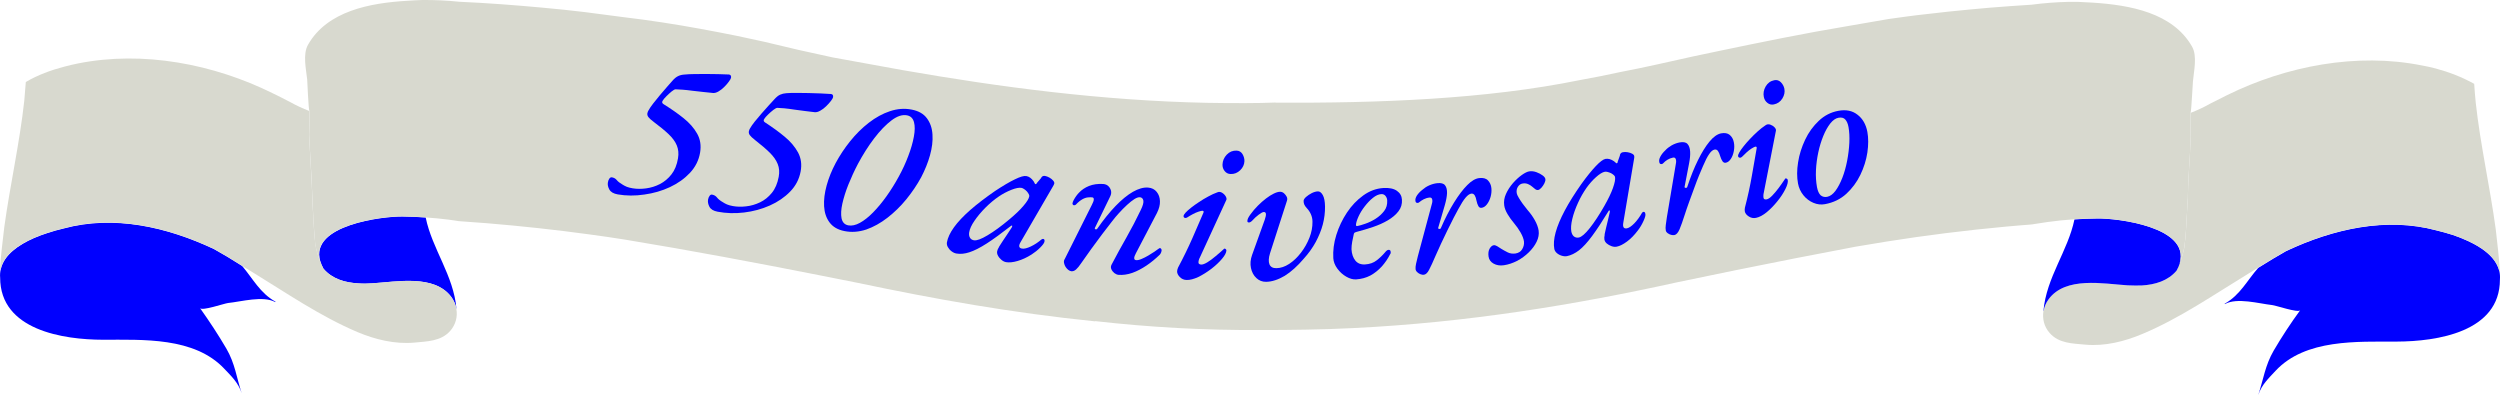 <?xml version="1.0" encoding="utf-8"?>
<!-- Generator: Adobe Illustrator 27.5.0, SVG Export Plug-In . SVG Version: 6.00 Build 0)  -->
<svg version="1.1" id="Layer_1" xmlns="http://www.w3.org/2000/svg" xmlns:xlink="http://www.w3.org/1999/xlink" x="0px" y="0px"
	 viewBox="0 0 340.92 53.87" style="enable-background:new 0 0 340.92 53.87;" xml:space="preserve">
<style type="text/css">
	.st0{fill:#0000FF;}
	.st1{fill:#D8D9CF;}
</style>
<g>
	<path class="st0" d="M340.83,36.97c0.08,0.35,0.11,0.74,0.08,1.15c0,7.17-8.62,8.44-14.04,8.46c-5.41,0.03-12.47-0.39-16.56,3.99
		c-0.97,1.05-1.88,1.88-2.36,3.3c0.71-2.14,0.94-4.05,2.11-6.06c1.11-1.89,2.32-3.74,3.61-5.5c-0.3,0.38-3.34-0.67-3.83-0.71
		c-1.8-0.2-4.79-1.06-6.44-0.13l-0.03-0.05c2.11-1.18,3.06-3.17,4.58-4.89l2.05-1.26l1.77-1.03c6.46-3.04,13.67-4.65,20.48-2.82
		c0.75,0.18,1.5,0.39,2.23,0.62c0.6,0.21,1.24,0.44,1.86,0.73C338.39,33.67,340.36,35.03,340.83,36.97z"/>
	<path class="st1" d="M340.66,34.13c0.09,0.94,0.19,1.88,0.24,2.82l-0.08,0.01c-0.47-1.94-2.44-3.3-4.52-4.21
		c-0.62-0.29-1.26-0.52-1.86-0.73c-0.73-0.23-1.48-0.44-2.23-0.62c-6.81-1.83-14.02-0.22-20.48,2.82l-1.77,1.03l-2.05,1.26
		l-1.34,0.83c-4.7,2.86-9.31,6.06-14.42,8.2c-2.42,1.02-5.11,1.7-7.76,1.46c-1.75-0.17-3.62-0.15-4.88-1.59
		c-0.76-0.85-1.02-1.96-0.85-3.01c0.09-0.56,0.32-1.11,0.68-1.59c2.3-3.15,7.47-2.11,10.78-1.9c0.63,0.03,1.27,0.03,1.9,0.02
		c1.86-0.11,3.59-0.62,4.77-2.02c0.21-0.36,0.35-0.7,0.45-1.03h0.02c0.28-0.73,0.48-1.47,0.62-2.2c0.11-0.82,0.17-1.64,0.23-2.44
		l0.12-2.12c0.04-0.7,0.06-1.39,0.12-2.07c0.03-2.08,0.18-4.18,0.3-6.28l0.09-2.08c-0.03-1.12-0.06-2.2-0.01-3.3
		c0.92-0.36,1.74-0.73,2.62-1.23l2.38-1.2c8.05-3.96,17.67-5.82,26.56-4.03c0.63,0.1,1.26,0.26,1.86,0.41
		c1.84,0.49,3.58,1.17,5.25,2.09c0.06,0.85,0.12,1.7,0.21,2.56c0.62,5.7,1.96,11.58,2.73,17.28L340.66,34.13z"/>
	<path class="st0" d="M286.01,29.8c2.73-0.05,12.67,1.15,11.25,6.08c-0.1,0.33-0.24,0.67-0.45,1.03c-1.18,1.39-2.91,1.91-4.77,2.02
		c-0.62,0.01-1.26,0.01-1.9-0.02c-3.31-0.21-8.47-1.25-10.78,1.9c-0.36,0.49-0.59,1.03-0.68,1.59h-0.02
		c0.41-4.61,3.34-8.16,4.23-12.48C283.92,29.85,284.95,29.82,286.01,29.8z"/>
	<path class="st0" d="M58.05,29.66c0.88,4.32,3.81,7.87,4.2,12.48l-0.01,0c-0.09-0.58-0.32-1.12-0.67-1.61
		c-2.32-3.15-7.49-2.09-10.79-1.89c-0.63,0.05-1.27,0.06-1.88,0.01c-1.86-0.1-3.59-0.6-4.79-2.01c-0.2-0.36-0.33-0.7-0.44-1.03
		c-1.44-4.91,8.52-6.12,11.25-6.08C55.96,29.54,57.01,29.59,58.05,29.66z"/>
	<path class="st1" d="M42.81,30.97c-0.06-0.71-0.09-1.41-0.12-2.11c-0.03-0.7-0.09-1.39-0.1-2.09c-0.06-2.06-0.21-4.17-0.32-6.28
		l-0.11-2.08c0.05-1.12,0.06-2.2,0.03-3.27v-0.01c-0.12-0.17-0.27-3.87-0.3-4.3c-0.15-1.39-0.62-3.43,0.11-4.72
		c2.62-4.62,8.46-5.7,13.5-6C56.22,0.06,56.93,0.02,57.6,0c1.7-0.01,3.33,0.06,5.05,0.24c3.81,0.17,7.59,0.46,11.29,0.8
		c1.98,0.18,3.95,0.38,5.82,0.61l5.2,0.68c3.63,0.43,7.1,0.97,10.49,1.59c1.73,0.32,3.43,0.64,5.09,0.98l3.7,0.8l4.68,1.11
		l4.64,1.02l9.52,1.73c13.3,2.33,27.29,4.17,41.49,4.46c1.77,0.04,3.57,0.04,5.3,0.04c1.39,0,2.73-0.03,4.08-0.08v0.02
		c13.99,0.07,28.64-0.46,41.49-3.08c1.88-0.33,3.74-0.71,5.58-1.11c1.69-0.32,3.36-0.67,4.98-1.03l4.85-1.08l3.46-0.73
		c5.81-1.21,11.67-2.42,17.8-3.44l5.44-0.94c1.73-0.24,3.46-0.49,5.19-0.67c1.94-0.23,3.85-0.44,5.83-0.62
		c1.86-0.18,3.74-0.34,5.63-0.47l2.84-0.19l1.27-0.15c1.65-0.17,3.33-0.26,5-0.24l2.1,0.11c5.06,0.33,10.9,1.38,13.52,6
		c0.73,1.29,0.24,3.34,0.12,4.71c-0.05,0.42-0.2,3.91-0.32,4.29v0.01c-0.05,1.11-0.02,2.18,0.01,3.3l-0.09,2.08
		c-0.12,2.09-0.27,4.2-0.3,6.28c-0.06,0.68-0.08,1.38-0.12,2.07l-0.12,2.12c-0.06,0.8-0.12,1.62-0.23,2.44
		c-0.14,0.73-0.34,1.47-0.62,2.2h-0.02c1.43-4.93-8.52-6.12-11.25-6.08c-1.06,0.01-2.09,0.04-3.12,0.12
		c-1.24,0.08-2.47,0.21-3.69,0.38l-1.83,0.28c-0.13,0.05-1.09,0.11-1.72,0.16l-2.07,0.18c-5.51,0.51-10.95,1.19-16.3,2.04l-4.22,0.7
		c-5.44,1.02-10.84,2.09-16.24,3.18l-8.07,1.67c-13.96,3.08-28.6,5.49-44.22,6.25c-2.12,0.1-4.26,0.18-6.41,0.21
		c-2.08,0.05-4.22,0.05-6.34,0.05c-7.44,0.05-15.1-0.38-22.4-1.21l-0.03,0.03c-11.43-1.17-21.82-3.03-32.42-5.26l-5.19-1.03
		c-8.62-1.7-17.35-3.35-26.46-4.85c-1.63-0.26-3.26-0.5-4.92-0.72c-4.59-0.63-9.23-1.13-13.92-1.52l-3.53-0.26
		c-0.36-0.02-0.43-0.04-0.56-0.06l-0.39-0.06l-0.78-0.11c-1.04-0.13-2.07-0.23-3.12-0.3c-1.04-0.08-2.09-0.12-3.14-0.14
		c-2.73-0.04-12.69,1.17-11.25,6.08l-0.03,0.02c-0.26-0.73-0.47-1.47-0.62-2.21C42.92,32.59,42.85,31.79,42.81,30.97z"/>
	<path class="st0" d="M33.01,36.26c1.48,1.74,2.44,3.7,4.56,4.88l-0.03,0.06c-1.64-0.92-4.65-0.06-6.44,0.12
		c-0.52,0.06-3.53,1.11-3.82,0.7c1.27,1.79,2.48,3.62,3.59,5.52c1.18,2.02,1.38,3.94,2.09,6.08c-0.47-1.43-1.36-2.27-2.36-3.32
		c-4.09-4.37-11.16-3.96-16.56-3.97c-5.4-0.01-14.02-1.3-14.02-8.47c-0.04-0.41,0-0.8,0.09-1.15c0.45-1.96,2.41-3.3,4.5-4.23
		c0.62-0.27,1.26-0.5,1.87-0.7c0.72-0.24,1.47-0.45,2.21-0.62c6.82-1.85,14.04-0.23,20.49,2.81l1.79,1.03L33.01,36.26z"/>
	<path class="st1" d="M42.68,28.86c0.04,0.7,0.07,1.39,0.12,2.11c0.05,0.82,0.12,1.62,0.21,2.44c0.15,0.75,0.36,1.49,0.62,2.21
		l0.03-0.02c0.11,0.33,0.24,0.67,0.44,1.03c1.2,1.41,2.93,1.91,4.79,2.01c0.6,0.05,1.24,0.03,1.88-0.01
		c3.31-0.2,8.47-1.26,10.79,1.89c0.35,0.49,0.58,1.03,0.67,1.61c0.2,1.04-0.09,2.15-0.84,3c-1.26,1.42-3.15,1.42-4.89,1.59
		c-2.64,0.24-5.35-0.42-7.76-1.44c-5.09-2.16-9.7-5.34-14.4-8.22l-1.33-0.81l-2.05-1.28l-1.79-1.03
		c-6.46-3.03-13.67-4.66-20.49-2.81c-0.74,0.17-1.48,0.38-2.21,0.62c-0.61,0.2-1.25,0.42-1.87,0.7c-2.09,0.92-4.05,2.27-4.5,4.23
		L0,36.68c0.06-0.94,0.14-1.86,0.25-2.82L0.58,31c0.78-5.7,2.11-11.56,2.73-17.26l0.21-2.56c1.64-0.96,3.41-1.61,5.25-2.09
		c0.6-0.17,1.23-0.3,1.83-0.43c8.93-1.79,18.54,0.08,26.57,4.05c0.8,0.38,1.59,0.79,2.38,1.2c0.89,0.49,1.71,0.87,2.63,1.23v0.01
		c0.03,1.08,0.02,2.15-0.03,3.27l0.11,2.08c0.1,2.11,0.26,4.21,0.32,6.28C42.59,27.47,42.65,28.16,42.68,28.86z"/>
</g>
<g>
	<path class="st0" d="M84.24,26.51c-0.57-0.1-0.95-0.32-1.14-0.66c-0.19-0.34-0.26-0.67-0.2-0.99c0.03-0.2,0.1-0.37,0.2-0.51
		c0.1-0.13,0.21-0.19,0.34-0.17c0.28,0.05,0.5,0.17,0.67,0.38c0.17,0.21,0.45,0.42,0.83,0.64c0.15,0.1,0.34,0.19,0.55,0.28
		c0.21,0.08,0.48,0.15,0.79,0.2c0.55,0.09,1.16,0.1,1.82,0.01c0.66-0.09,1.29-0.28,1.89-0.59c0.6-0.31,1.12-0.74,1.57-1.31
		c0.45-0.57,0.75-1.3,0.9-2.21c0.11-0.64,0.05-1.23-0.17-1.76c-0.22-0.53-0.6-1.04-1.13-1.54c-0.53-0.5-1.19-1.04-1.98-1.63
		c-0.39-0.29-0.64-0.52-0.76-0.68c-0.12-0.16-0.17-0.34-0.14-0.52c0.02-0.09,0.04-0.17,0.07-0.23c0.03-0.06,0.06-0.12,0.09-0.17
		c0.14-0.26,0.35-0.57,0.63-0.93c0.28-0.36,0.58-0.74,0.92-1.14s0.66-0.77,0.97-1.13s0.57-0.64,0.75-0.85
		c0.26-0.3,0.51-0.5,0.76-0.62c0.25-0.12,0.52-0.19,0.83-0.21c0.42-0.04,0.9-0.07,1.42-0.07c0.52-0.01,1.06-0.01,1.61-0.01
		c0.55,0,1.09,0,1.62,0.02c0.53,0.01,1.02,0.03,1.47,0.05c0.22,0.04,0.31,0.19,0.27,0.44c-0.02,0.11-0.11,0.28-0.29,0.52
		c-0.17,0.24-0.38,0.48-0.63,0.73c-0.25,0.25-0.51,0.46-0.79,0.62c-0.27,0.16-0.52,0.23-0.75,0.21c-0.33-0.04-0.75-0.08-1.26-0.13
		c-0.5-0.05-1.01-0.1-1.52-0.17c-0.51-0.07-0.97-0.12-1.39-0.15c-0.42-0.03-0.73-0.05-0.94-0.05c-0.11,0-0.29,0.1-0.53,0.29
		c-0.24,0.2-0.48,0.42-0.72,0.66c-0.24,0.24-0.4,0.43-0.48,0.57c-0.15,0.2-0.12,0.37,0.09,0.5c1.01,0.63,1.92,1.26,2.73,1.91
		c0.81,0.65,1.43,1.35,1.86,2.12c0.43,0.76,0.56,1.62,0.4,2.58c-0.18,1.05-0.64,1.97-1.38,2.76c-0.74,0.79-1.65,1.44-2.74,1.95
		c-1.09,0.51-2.25,0.84-3.48,1.01C86.6,26.72,85.4,26.71,84.24,26.51z"/>
	<path class="st0" d="M97.86,28.87c-0.57-0.11-0.94-0.33-1.12-0.68c-0.18-0.35-0.24-0.68-0.18-0.99c0.04-0.2,0.11-0.37,0.21-0.5
		c0.1-0.13,0.22-0.19,0.34-0.16c0.27,0.05,0.5,0.18,0.67,0.4s0.44,0.43,0.82,0.65c0.15,0.1,0.33,0.2,0.54,0.29
		c0.21,0.09,0.47,0.16,0.79,0.22c0.55,0.1,1.16,0.12,1.82,0.04c0.66-0.07,1.29-0.26,1.9-0.55c0.61-0.29,1.14-0.72,1.6-1.28
		c0.46-0.56,0.77-1.29,0.94-2.19c0.12-0.64,0.08-1.23-0.14-1.76c-0.21-0.53-0.58-1.05-1.1-1.56c-0.52-0.51-1.17-1.06-1.95-1.67
		c-0.38-0.3-0.63-0.53-0.75-0.7c-0.12-0.17-0.16-0.34-0.13-0.52c0.02-0.09,0.04-0.17,0.07-0.23c0.03-0.06,0.06-0.12,0.09-0.17
		c0.14-0.26,0.36-0.56,0.64-0.92c0.29-0.35,0.6-0.73,0.94-1.12s0.67-0.76,0.99-1.11s0.58-0.63,0.77-0.84
		c0.26-0.29,0.52-0.5,0.77-0.61s0.53-0.18,0.84-0.2c0.42-0.03,0.9-0.05,1.42-0.04s1.06,0.01,1.61,0.02
		c0.55,0.01,1.09,0.03,1.61,0.05s1.02,0.05,1.47,0.08c0.22,0.04,0.31,0.19,0.26,0.45c-0.02,0.11-0.12,0.28-0.3,0.51
		c-0.18,0.23-0.39,0.47-0.65,0.72c-0.26,0.25-0.52,0.45-0.8,0.6c-0.28,0.16-0.53,0.22-0.75,0.2c-0.33-0.04-0.75-0.09-1.25-0.15
		c-0.5-0.06-1.01-0.12-1.52-0.2c-0.51-0.08-0.97-0.14-1.39-0.18c-0.42-0.04-0.73-0.06-0.94-0.06c-0.11,0-0.29,0.09-0.54,0.28
		c-0.25,0.19-0.49,0.41-0.73,0.64s-0.41,0.43-0.49,0.56c-0.15,0.2-0.13,0.37,0.08,0.5c1,0.65,1.9,1.3,2.69,1.96
		c0.8,0.66,1.4,1.38,1.82,2.15c0.41,0.77,0.53,1.63,0.35,2.59c-0.2,1.05-0.67,1.96-1.43,2.74c-0.76,0.78-1.68,1.41-2.78,1.9
		c-1.1,0.49-2.27,0.8-3.5,0.95C100.21,29.13,99.02,29.09,97.86,28.87z"/>
	<path class="st0" d="M115.15,31.51c-0.9-0.18-1.57-0.57-2.02-1.17c-0.45-0.6-0.7-1.34-0.75-2.22c-0.05-0.87,0.07-1.82,0.35-2.84
		c0.28-1.02,0.69-2.03,1.22-3.03c0.55-1.03,1.21-2.03,1.99-3s1.63-1.81,2.55-2.52c0.92-0.71,1.88-1.24,2.88-1.57
		s1.99-0.41,2.98-0.21c0.92,0.18,1.6,0.57,2.05,1.18c0.45,0.6,0.71,1.34,0.76,2.22c0.06,0.88-0.06,1.82-0.34,2.83
		c-0.28,1.01-0.69,2.01-1.2,2.99c-0.57,1.05-1.25,2.05-2.03,3.01s-1.65,1.8-2.58,2.52c-0.93,0.72-1.89,1.25-2.88,1.6
		C117.12,31.63,116.13,31.71,115.15,31.51z M115.67,30.73c0.48,0.09,1.01-0.02,1.59-0.34c0.59-0.32,1.19-0.8,1.81-1.43
		c0.62-0.63,1.23-1.37,1.83-2.21s1.16-1.74,1.67-2.68c0.51-0.93,0.94-1.86,1.29-2.8c0.36-0.94,0.61-1.81,0.76-2.62
		c0.15-0.81,0.16-1.47,0.02-1.99s-0.45-0.83-0.94-0.93c-0.64-0.13-1.35,0.1-2.13,0.69c-0.78,0.59-1.57,1.41-2.37,2.46
		c-0.8,1.05-1.53,2.21-2.2,3.46c-0.49,0.93-0.92,1.87-1.3,2.81c-0.38,0.94-0.65,1.82-0.83,2.62c-0.18,0.8-0.21,1.47-0.11,2
		C114.88,30.32,115.18,30.63,115.67,30.73z"/>
	<path class="st0" d="M130.41,34.57c-0.22-0.04-0.44-0.14-0.66-0.31c-0.22-0.17-0.38-0.36-0.5-0.58s-0.15-0.43-0.12-0.63
		c0.11-0.63,0.43-1.31,0.96-2.05c0.53-0.74,1.28-1.53,2.22-2.36c0.95-0.83,2.08-1.69,3.38-2.59c1.07-0.71,1.97-1.24,2.7-1.59
		c0.73-0.36,1.26-0.51,1.57-0.45c0.37,0.06,0.7,0.3,0.99,0.71c0.16,0.29,0.23,0.43,0.23,0.41s0-0.03,0.02-0.03
		c0.04,0.01,0.07,0,0.1-0.01c0.03-0.01,0.06-0.06,0.09-0.13c0.28-0.33,0.46-0.54,0.54-0.63c0.07-0.09,0.1-0.14,0.08-0.14
		c0.12-0.17,0.29-0.23,0.49-0.2c0.2,0.04,0.41,0.11,0.61,0.23c0.21,0.12,0.37,0.25,0.5,0.4c0.13,0.15,0.18,0.28,0.16,0.41
		c-0.02,0.09-0.1,0.27-0.26,0.52l-4.32,7.44c-0.32,0.53-0.26,0.84,0.18,0.91c0.29,0.05,0.69-0.05,1.2-0.29
		c0.51-0.24,0.99-0.56,1.46-0.96c0.04-0.03,0.08-0.05,0.12-0.06c0.04-0.01,0.08-0.01,0.12-0.01c0.07,0.01,0.12,0.05,0.15,0.11
		s0.03,0.15,0.01,0.26c-0.03,0.18-0.22,0.45-0.58,0.81c-0.36,0.36-0.75,0.67-1.17,0.94c-0.66,0.42-1.3,0.71-1.92,0.89
		c-0.62,0.18-1.14,0.23-1.56,0.16c-0.22-0.04-0.43-0.14-0.63-0.31s-0.36-0.35-0.47-0.56c-0.12-0.21-0.16-0.42-0.12-0.62
		c0.03-0.17,0.12-0.37,0.27-0.61c-0.05,0.07-0.03,0.02,0.07-0.13c0.09-0.15,0.23-0.37,0.42-0.65c0.19-0.28,0.39-0.57,0.59-0.88
		c0.2-0.31,0.38-0.58,0.54-0.82c0.12-0.15,0.17-0.27,0.16-0.36c-0.01-0.09-0.08-0.08-0.19,0.01c-1.27,0.99-2.36,1.79-3.28,2.38
		c-0.92,0.59-1.71,0.99-2.37,1.2C131.57,34.61,130.96,34.67,130.41,34.57z M132.82,32.77c0.37,0.06,0.98-0.16,1.85-0.68
		c0.86-0.51,1.85-1.23,2.96-2.16c0.79-0.66,1.44-1.27,1.92-1.84c0.49-0.57,0.76-1.01,0.81-1.32c0.03-0.15-0.08-0.36-0.31-0.65
		c-0.13-0.14-0.26-0.25-0.4-0.34c-0.14-0.09-0.25-0.14-0.34-0.16c-0.33-0.06-0.8,0.03-1.4,0.27s-1.17,0.54-1.7,0.9
		c-0.62,0.42-1.23,0.93-1.82,1.52c-0.59,0.59-1.09,1.19-1.5,1.79c-0.41,0.6-0.65,1.12-0.72,1.57c-0.05,0.29-0.02,0.54,0.1,0.74
		C132.38,32.61,132.57,32.73,132.82,32.77z"/>
	<path class="st0" d="M146.11,36.99c-0.13-0.01-0.27-0.07-0.41-0.17c-0.14-0.11-0.27-0.24-0.38-0.41c-0.11-0.17-0.18-0.35-0.22-0.55
		c-0.04-0.2-0.01-0.38,0.1-0.54l3.69-7.37c0.35-0.66,0.36-1.01,0.03-1.04c-0.15-0.01-0.34-0.01-0.56,0.01
		c-0.23,0.02-0.48,0.1-0.75,0.25c-0.27,0.15-0.58,0.39-0.9,0.74c-0.08,0.07-0.17,0.09-0.27,0.08s-0.17-0.09-0.19-0.23
		c0.01-0.13,0.07-0.29,0.17-0.48c0.1-0.19,0.22-0.38,0.35-0.56s0.26-0.33,0.36-0.43c0.37-0.4,0.83-0.71,1.38-0.93
		c0.55-0.22,1.19-0.31,1.92-0.27c0.3,0.02,0.54,0.12,0.72,0.3c0.18,0.17,0.3,0.39,0.36,0.63c0.05,0.25,0.02,0.51-0.12,0.78
		l-2.06,4.24c-0.07,0.13-0.04,0.2,0.07,0.23s0.2-0.01,0.26-0.12c0.83-1.19,1.65-2.21,2.47-3.06c0.82-0.85,1.6-1.49,2.36-1.93
		c0.76-0.43,1.45-0.63,2.08-0.58c0.5,0.04,0.89,0.24,1.17,0.59c0.28,0.35,0.43,0.77,0.44,1.27c0.02,0.5-0.12,1.03-0.41,1.61
		l-2.86,5.47c-0.33,0.61-0.32,0.93,0.04,0.96c0.19,0.01,0.43-0.04,0.73-0.17c0.3-0.12,0.6-0.28,0.91-0.46
		c0.3-0.18,0.58-0.36,0.83-0.52c0.25-0.17,0.41-0.28,0.49-0.35c0.06-0.03,0.11-0.07,0.15-0.1c0.04-0.03,0.08-0.05,0.12-0.05
		c0.06,0,0.11,0.04,0.16,0.1c0.05,0.06,0.07,0.13,0.07,0.2c-0.02,0.22-0.1,0.42-0.25,0.6c-0.57,0.55-1.17,1.05-1.81,1.48
		s-1.28,0.77-1.93,1c-0.66,0.23-1.29,0.32-1.9,0.27c-0.19-0.02-0.37-0.1-0.56-0.24c-0.18-0.15-0.32-0.33-0.41-0.54
		s-0.07-0.42,0.04-0.62c0.66-1.26,1.34-2.5,2.03-3.71c0.69-1.22,1.34-2.46,1.94-3.72c0.29-0.59,0.41-1.03,0.36-1.29
		c-0.05-0.27-0.2-0.42-0.44-0.46c-0.22-0.02-0.48,0.06-0.78,0.25s-0.63,0.45-1,0.79c-0.37,0.34-0.77,0.74-1.18,1.2
		c-0.23,0.24-0.53,0.61-0.92,1.11c-0.39,0.49-0.82,1.06-1.3,1.69c-0.48,0.64-0.97,1.3-1.47,1.99s-0.97,1.35-1.41,1.99
		c-0.24,0.36-0.46,0.63-0.67,0.82S146.32,37.01,146.11,36.99z"/>
	<path class="st0" d="M161.79,38.18c-0.35-0.01-0.66-0.15-0.91-0.41c-0.25-0.26-0.37-0.52-0.36-0.78c0-0.07,0.02-0.15,0.04-0.24
		c0.02-0.08,0.05-0.17,0.09-0.26c0.74-1.39,1.39-2.73,1.95-4c0.55-1.28,1.05-2.43,1.5-3.46c0.08-0.18,0.04-0.28-0.13-0.29
		c-0.09,0-0.27,0.04-0.52,0.12c-0.25,0.08-0.52,0.2-0.8,0.35s-0.52,0.29-0.73,0.43c-0.15,0.09-0.28,0.11-0.38,0.06
		s-0.15-0.13-0.14-0.24c0-0.11,0.1-0.27,0.28-0.47c0.18-0.2,0.44-0.42,0.75-0.67c0.32-0.25,0.68-0.51,1.08-0.77
		c0.4-0.27,0.82-0.52,1.25-0.75c0.43-0.24,0.85-0.43,1.27-0.58c0.21-0.09,0.42-0.06,0.63,0.07s0.37,0.29,0.49,0.49
		c0.11,0.2,0.14,0.37,0.08,0.49l-3.61,7.85c-0.06,0.11-0.11,0.22-0.14,0.34c-0.03,0.12-0.05,0.23-0.05,0.32
		c0,0.11,0.04,0.19,0.12,0.23c0.08,0.04,0.16,0.06,0.24,0.07c0.22,0.01,0.51-0.1,0.87-0.32s0.73-0.5,1.12-0.83
		c0.4-0.33,0.76-0.65,1.09-0.95c0.04-0.05,0.08-0.08,0.12-0.08c0.06,0,0.11,0.03,0.17,0.08c0.05,0.05,0.08,0.11,0.08,0.18
		c-0.01,0.3-0.21,0.68-0.6,1.14c-0.39,0.46-0.88,0.92-1.45,1.36c-0.58,0.44-1.17,0.81-1.77,1.11
		C162.79,38.06,162.26,38.2,161.79,38.18z M167.81,23.73c-0.34-0.01-0.61-0.15-0.81-0.41c-0.21-0.26-0.3-0.56-0.29-0.89
		c0.02-0.5,0.21-0.95,0.58-1.34c0.37-0.39,0.82-0.57,1.34-0.55c0.35,0.01,0.62,0.17,0.81,0.48c0.18,0.31,0.27,0.63,0.26,0.96
		c-0.02,0.47-0.21,0.88-0.58,1.24C168.74,23.58,168.31,23.75,167.81,23.73z"/>
	<path class="st0" d="M172.66,38.43c-0.52,0.01-0.97-0.17-1.34-0.52c-0.37-0.35-0.61-0.8-0.73-1.36s-0.07-1.15,0.15-1.77l1.73-4.81
		c0.12-0.36,0.18-0.62,0.16-0.8c-0.02-0.18-0.12-0.26-0.28-0.26c-0.15,0-0.39,0.13-0.71,0.37c-0.32,0.25-0.61,0.5-0.84,0.77
		c-0.11,0.11-0.2,0.19-0.28,0.23s-0.13,0.06-0.17,0.06c-0.17,0-0.25-0.06-0.25-0.19c0-0.11,0.03-0.24,0.09-0.38
		c0.06-0.14,0.17-0.31,0.32-0.52c0.31-0.43,0.65-0.83,1.02-1.2c0.37-0.37,0.74-0.7,1.11-0.98c0.37-0.28,0.72-0.51,1.06-0.67
		c0.33-0.16,0.62-0.25,0.87-0.25c0.19,0,0.36,0.07,0.52,0.2c0.16,0.14,0.28,0.3,0.37,0.47s0.1,0.35,0.05,0.52l-2.32,7.2
		c-0.2,0.64-0.22,1.14-0.08,1.5c0.15,0.36,0.46,0.54,0.95,0.53c0.58-0.01,1.16-0.2,1.74-0.58c0.58-0.38,1.12-0.89,1.6-1.52
		c0.49-0.63,0.87-1.31,1.16-2.04c0.29-0.73,0.43-1.46,0.42-2.19c0-0.37-0.08-0.72-0.22-1.03c-0.14-0.32-0.33-0.59-0.56-0.83
		c-0.15-0.17-0.26-0.32-0.33-0.47c-0.07-0.15-0.1-0.32-0.1-0.5c0-0.17,0.11-0.35,0.33-0.55s0.49-0.37,0.79-0.53
		c0.31-0.15,0.59-0.23,0.85-0.23c0.24,0,0.46,0.17,0.65,0.51c0.19,0.34,0.29,0.86,0.3,1.55c0.01,0.82-0.09,1.63-0.3,2.44
		c-0.21,0.8-0.54,1.6-0.96,2.39c-0.43,0.79-0.97,1.55-1.64,2.29c-0.85,1-1.71,1.78-2.59,2.33C174.3,38.14,173.46,38.42,172.66,38.43
		z"/>
	<path class="st0" d="M184.94,38.1c-0.43,0.03-0.88-0.1-1.35-0.37c-0.48-0.27-0.88-0.64-1.22-1.1c-0.34-0.46-0.52-0.94-0.55-1.42
		c-0.06-1.02,0.07-2.08,0.41-3.17c0.34-1.09,0.82-2.1,1.45-3.05c0.63-0.95,1.38-1.73,2.23-2.34c0.85-0.61,1.76-0.95,2.73-1.01
		c0.8-0.05,1.42,0.08,1.85,0.38s0.66,0.7,0.69,1.21c0.04,0.6-0.12,1.13-0.48,1.59c-0.35,0.46-0.84,0.87-1.45,1.23
		c-0.61,0.36-1.29,0.66-2.03,0.91c-0.74,0.25-1.49,0.47-2.25,0.67c-0.09,0.02-0.17,0.05-0.22,0.08c-0.05,0.03-0.1,0.09-0.13,0.19
		c-0.07,0.32-0.15,0.67-0.22,1.05c-0.07,0.38-0.1,0.73-0.1,1.04c0.04,0.65,0.22,1.17,0.53,1.55s0.76,0.56,1.34,0.52
		c0.62-0.04,1.14-0.22,1.57-0.56c0.43-0.33,0.81-0.7,1.14-1.09c0.17-0.22,0.33-0.33,0.46-0.34c0.19-0.01,0.29,0.08,0.3,0.26
		c0,0.04,0,0.08,0.01,0.14c0,0.06-0.01,0.1-0.05,0.14c-0.33,0.66-0.73,1.24-1.18,1.74c-0.46,0.5-0.97,0.91-1.54,1.22
		C186.29,37.88,185.65,38.05,184.94,38.1z M185.11,30.82c0.28-0.05,0.64-0.16,1.1-0.32c0.46-0.16,0.92-0.38,1.38-0.67
		c0.46-0.29,0.84-0.64,1.16-1.05s0.45-0.9,0.42-1.46c-0.01-0.22-0.09-0.42-0.23-0.6s-0.33-0.26-0.58-0.25
		c-0.37,0.02-0.75,0.2-1.15,0.52s-0.76,0.71-1.11,1.16c-0.35,0.45-0.63,0.91-0.84,1.37s-0.33,0.84-0.35,1.14
		C184.91,30.8,184.98,30.85,185.11,30.82z"/>
	<path class="st0" d="M194.16,37.47c-0.13,0.01-0.28-0.01-0.44-0.07s-0.32-0.15-0.45-0.28c-0.14-0.13-0.21-0.26-0.23-0.41
		c-0.02-0.2,0-0.45,0.06-0.72c0.06-0.28,0.15-0.63,0.25-1.05l1.92-7.16c0.07-0.23,0.08-0.44,0.03-0.61s-0.16-0.25-0.35-0.23
		c-0.3,0.03-0.56,0.11-0.79,0.23c-0.23,0.12-0.43,0.25-0.61,0.4c-0.1,0.09-0.21,0.12-0.33,0.09c-0.12-0.02-0.18-0.11-0.2-0.26
		c-0.04-0.22,0.03-0.47,0.21-0.75c0.19-0.28,0.44-0.54,0.75-0.78c0.26-0.23,0.56-0.43,0.92-0.59c0.36-0.16,0.72-0.26,1.09-0.3
		c0.52-0.06,0.88,0.04,1.07,0.29c0.2,0.25,0.28,0.61,0.27,1.07c-0.02,0.46-0.12,0.99-0.29,1.59l-0.89,3.05
		c-0.06,0.14-0.03,0.22,0.1,0.24s0.21-0.02,0.25-0.14c0.57-1.32,1.17-2.47,1.79-3.47s1.22-1.79,1.8-2.37
		c0.58-0.59,1.14-0.91,1.66-0.96s0.91,0.05,1.17,0.33s0.42,0.62,0.46,1.05c0.04,0.39,0,0.79-0.11,1.19
		c-0.12,0.41-0.29,0.75-0.51,1.03c-0.22,0.28-0.47,0.43-0.73,0.46c-0.19,0.02-0.33-0.06-0.43-0.24c-0.1-0.18-0.19-0.43-0.26-0.76
		c-0.05-0.28-0.12-0.51-0.23-0.69s-0.26-0.27-0.46-0.25c-0.24,0.03-0.5,0.21-0.79,0.55s-0.61,0.86-0.99,1.56
		c-0.16,0.28-0.37,0.67-0.63,1.18s-0.54,1.07-0.84,1.68c-0.29,0.61-0.58,1.23-0.88,1.84c-0.29,0.61-0.54,1.17-0.75,1.66
		c-0.36,0.85-0.66,1.49-0.89,1.93C194.67,37.21,194.42,37.44,194.16,37.47z"/>
	<path class="st0" d="M205.08,36.17c-0.54,0.08-1,0-1.4-0.22s-0.63-0.55-0.69-0.97c-0.06-0.44-0.01-0.8,0.15-1.08
		c0.17-0.28,0.35-0.43,0.56-0.46c0.13-0.02,0.28,0.03,0.46,0.13c0.17,0.11,0.37,0.23,0.58,0.37c0.25,0.15,0.53,0.31,0.85,0.47
		c0.32,0.16,0.67,0.21,1.06,0.16c0.42-0.06,0.74-0.26,0.93-0.59c0.2-0.33,0.28-0.68,0.24-1.05c-0.05-0.37-0.21-0.78-0.46-1.22
		c-0.25-0.44-0.55-0.87-0.89-1.27c-0.34-0.4-0.64-0.82-0.89-1.24c-0.25-0.43-0.4-0.81-0.45-1.17c-0.08-0.54,0-1.07,0.24-1.59
		c0.23-0.52,0.55-1.01,0.95-1.47c0.4-0.45,0.8-0.82,1.21-1.11s0.75-0.45,1-0.49c0.33-0.05,0.66-0.01,0.99,0.11
		c0.33,0.12,0.61,0.27,0.84,0.44c0.23,0.17,0.36,0.34,0.38,0.51c0.02,0.15-0.02,0.33-0.13,0.56c-0.11,0.22-0.25,0.43-0.41,0.61
		c-0.16,0.18-0.32,0.29-0.46,0.31c-0.13,0.02-0.26-0.02-0.4-0.13c-0.14-0.1-0.28-0.22-0.43-0.35c-0.15-0.13-0.33-0.24-0.54-0.33
		c-0.21-0.09-0.45-0.12-0.71-0.08c-0.28,0.04-0.5,0.19-0.66,0.44c-0.16,0.25-0.22,0.54-0.17,0.87c0.02,0.15,0.11,0.36,0.28,0.64
		c0.16,0.28,0.35,0.56,0.56,0.85c0.21,0.29,0.42,0.56,0.63,0.81c0.38,0.43,0.72,0.9,1,1.4c0.28,0.5,0.45,0.97,0.52,1.41
		c0.07,0.5-0.02,1.01-0.27,1.52c-0.25,0.52-0.61,1-1.08,1.46c-0.46,0.45-0.99,0.84-1.57,1.15
		C206.28,35.88,205.69,36.08,205.08,36.17z"/>
	<path class="st0" d="M213.68,34.93c-0.22,0.04-0.46,0.02-0.72-0.06c-0.26-0.08-0.49-0.21-0.67-0.37c-0.18-0.16-0.29-0.35-0.33-0.55
		c-0.12-0.62-0.06-1.38,0.18-2.26c0.24-0.88,0.66-1.88,1.25-2.99c0.59-1.11,1.35-2.31,2.26-3.61c0.75-1.04,1.41-1.85,1.97-2.44
		s1-0.92,1.31-0.98c0.37-0.07,0.76,0.04,1.17,0.32c0.25,0.22,0.37,0.32,0.36,0.3c-0.01-0.02-0.01-0.03,0.01-0.03
		c0.04-0.01,0.07-0.02,0.09-0.05c0.02-0.02,0.04-0.07,0.04-0.15c0.15-0.41,0.24-0.67,0.28-0.78c0.04-0.11,0.04-0.17,0.03-0.16
		c0.06-0.2,0.19-0.32,0.39-0.36c0.2-0.04,0.42-0.04,0.66,0c0.24,0.04,0.44,0.11,0.61,0.2c0.17,0.09,0.27,0.2,0.29,0.33
		c0.02,0.09,0,0.29-0.06,0.58l-1.43,8.48c-0.11,0.61,0.05,0.87,0.49,0.79c0.29-0.06,0.63-0.29,1.02-0.69
		c0.39-0.41,0.73-0.88,1.03-1.41c0.03-0.04,0.06-0.08,0.09-0.1c0.03-0.02,0.07-0.04,0.1-0.05c0.07-0.01,0.13,0,0.18,0.05
		s0.08,0.13,0.1,0.24c0.04,0.18-0.05,0.5-0.26,0.96c-0.21,0.46-0.46,0.89-0.77,1.29c-0.47,0.62-0.96,1.13-1.48,1.51
		c-0.52,0.38-0.98,0.62-1.41,0.7c-0.22,0.04-0.45,0.02-0.7-0.07c-0.25-0.09-0.46-0.21-0.64-0.36c-0.18-0.15-0.29-0.33-0.33-0.54
		c-0.03-0.17-0.02-0.39,0.04-0.66c-0.02,0.08-0.02,0.03,0.01-0.15c0.03-0.18,0.09-0.43,0.17-0.76c0.08-0.33,0.16-0.67,0.25-1.03
		c0.08-0.36,0.16-0.68,0.22-0.95c0.06-0.18,0.07-0.31,0.03-0.39c-0.04-0.08-0.1-0.05-0.17,0.08c-0.84,1.38-1.58,2.5-2.23,3.38
		c-0.65,0.88-1.25,1.53-1.79,1.95C214.78,34.55,214.23,34.82,213.68,34.93z M215.3,32.39c0.37-0.07,0.87-0.5,1.49-1.28
		s1.3-1.81,2.01-3.06c0.51-0.9,0.9-1.7,1.15-2.4c0.25-0.7,0.35-1.21,0.29-1.52c-0.03-0.15-0.2-0.31-0.52-0.5
		c-0.17-0.08-0.33-0.14-0.49-0.18c-0.16-0.04-0.29-0.05-0.38-0.03c-0.33,0.06-0.73,0.31-1.21,0.74c-0.48,0.43-0.9,0.91-1.28,1.44
		c-0.43,0.62-0.83,1.3-1.17,2.06c-0.35,0.76-0.61,1.49-0.78,2.2c-0.17,0.71-0.21,1.28-0.13,1.72c0.06,0.29,0.17,0.51,0.35,0.66
		C214.83,32.39,215.05,32.44,215.3,32.39z"/>
	<path class="st0" d="M228.35,32.05c-0.13,0.03-0.28,0.02-0.45-0.02c-0.17-0.04-0.33-0.12-0.48-0.23c-0.15-0.11-0.24-0.24-0.26-0.39
		c-0.04-0.2-0.04-0.44,0-0.73s0.09-0.64,0.15-1.07l1.23-7.31c0.05-0.24,0.04-0.44-0.02-0.61c-0.06-0.17-0.19-0.23-0.37-0.2
		c-0.29,0.06-0.55,0.16-0.77,0.3c-0.22,0.14-0.41,0.29-0.56,0.46c-0.09,0.1-0.2,0.14-0.32,0.12c-0.12-0.01-0.19-0.09-0.22-0.24
		c-0.06-0.22-0.02-0.47,0.14-0.77c0.16-0.3,0.38-0.58,0.67-0.85c0.23-0.26,0.52-0.48,0.86-0.68c0.34-0.19,0.7-0.33,1.06-0.4
		c0.51-0.1,0.88-0.04,1.1,0.19c0.22,0.23,0.34,0.58,0.37,1.04c0.03,0.46-0.02,1-0.14,1.61l-0.6,3.12c-0.05,0.14-0.01,0.22,0.12,0.23
		c0.13,0.01,0.21-0.04,0.24-0.16c0.45-1.37,0.93-2.57,1.45-3.62c0.52-1.05,1.04-1.89,1.57-2.53c0.53-0.64,1.05-1.01,1.56-1.12
		c0.51-0.1,0.91-0.03,1.2,0.21c0.29,0.25,0.48,0.58,0.56,1c0.08,0.38,0.08,0.78,0,1.2c-0.08,0.42-0.21,0.77-0.41,1.07
		c-0.2,0.3-0.42,0.47-0.68,0.52c-0.18,0.04-0.33-0.03-0.45-0.19c-0.12-0.17-0.23-0.41-0.33-0.73c-0.07-0.27-0.17-0.49-0.29-0.67
		c-0.12-0.18-0.28-0.24-0.48-0.2c-0.24,0.05-0.48,0.25-0.73,0.62c-0.25,0.36-0.53,0.91-0.84,1.64c-0.13,0.29-0.3,0.71-0.52,1.23
		c-0.22,0.53-0.44,1.11-0.67,1.75c-0.23,0.64-0.47,1.28-0.7,1.91c-0.23,0.64-0.43,1.21-0.59,1.72c-0.28,0.88-0.52,1.54-0.71,2
		C228.83,31.74,228.6,32,228.35,32.05z"/>
	<path class="st0" d="M239.46,29.71c-0.35,0.07-0.67,0.01-0.98-0.19c-0.31-0.2-0.49-0.42-0.54-0.68c-0.01-0.07-0.02-0.15-0.02-0.24
		c0-0.09,0.01-0.18,0.03-0.28c0.4-1.53,0.71-2.98,0.95-4.35s0.45-2.61,0.65-3.72c0.04-0.2-0.03-0.28-0.19-0.25
		c-0.09,0.02-0.25,0.1-0.48,0.24s-0.46,0.32-0.69,0.53c-0.23,0.21-0.44,0.41-0.61,0.59c-0.13,0.12-0.25,0.17-0.36,0.14
		c-0.11-0.02-0.18-0.09-0.2-0.2c-0.02-0.11,0.03-0.28,0.17-0.52c0.13-0.24,0.33-0.51,0.58-0.83c0.25-0.32,0.54-0.65,0.87-1
		c0.33-0.35,0.67-0.69,1.04-1.02c0.36-0.33,0.73-0.62,1.1-0.86c0.18-0.13,0.39-0.16,0.62-0.08c0.23,0.08,0.43,0.2,0.59,0.37
		c0.16,0.17,0.22,0.32,0.19,0.46l-1.66,8.48c-0.03,0.12-0.05,0.24-0.05,0.37c0,0.12,0,0.23,0.02,0.32c0.02,0.11,0.08,0.17,0.17,0.19
		s0.17,0.02,0.24,0.01c0.22-0.04,0.48-0.21,0.77-0.51c0.29-0.3,0.59-0.65,0.9-1.07c0.31-0.41,0.58-0.81,0.83-1.18
		c0.03-0.06,0.06-0.1,0.09-0.1c0.05-0.01,0.11,0,0.18,0.04c0.06,0.03,0.1,0.09,0.12,0.16c0.06,0.29-0.05,0.71-0.32,1.25
		c-0.27,0.54-0.63,1.1-1.09,1.66c-0.46,0.57-0.94,1.07-1.45,1.49S239.92,29.62,239.46,29.71z M241.9,14.24
		c-0.33,0.07-0.62,0-0.88-0.21c-0.26-0.2-0.42-0.47-0.49-0.8c-0.1-0.49-0.02-0.97,0.25-1.44c0.27-0.46,0.66-0.75,1.17-0.85
		c0.35-0.07,0.65,0.02,0.9,0.27c0.25,0.25,0.41,0.55,0.48,0.88c0.09,0.46,0,0.9-0.27,1.34C242.78,13.88,242.39,14.14,241.9,14.24z"
		/>
	<path class="st0" d="M248.87,27.84c-0.53,0.1-1.06,0.04-1.58-0.18s-0.98-0.56-1.36-1.03c-0.38-0.47-0.63-1.01-0.74-1.61
		c-0.16-0.86-0.16-1.82,0.01-2.88c0.16-1.06,0.49-2.08,0.96-3.08s1.1-1.86,1.86-2.58c0.76-0.72,1.65-1.18,2.68-1.37
		c1.03-0.19,1.9-0.02,2.6,0.53c0.71,0.54,1.16,1.33,1.35,2.35c0.15,0.83,0.15,1.76,0,2.81c-0.16,1.05-0.48,2.06-0.96,3.05
		c-0.48,0.99-1.12,1.85-1.91,2.58C250.98,27.16,250.01,27.63,248.87,27.84z M249.17,26.84c0.4-0.08,0.78-0.35,1.13-0.82
		c0.35-0.47,0.66-1.07,0.94-1.78c0.28-0.72,0.49-1.49,0.65-2.31c0.16-0.83,0.26-1.64,0.3-2.45c0.04-0.8,0-1.52-0.11-2.14
		c-0.08-0.46-0.23-0.81-0.44-1.04c-0.21-0.24-0.52-0.32-0.94-0.24c-0.38,0.07-0.75,0.33-1.11,0.78c-0.35,0.45-0.67,1.01-0.95,1.7
		c-0.28,0.69-0.51,1.43-0.68,2.23s-0.28,1.61-0.32,2.44c-0.04,0.82,0.01,1.59,0.14,2.31c0.1,0.53,0.27,0.9,0.51,1.12
		C248.53,26.83,248.82,26.91,249.17,26.84z"/>
</g>
</svg>
